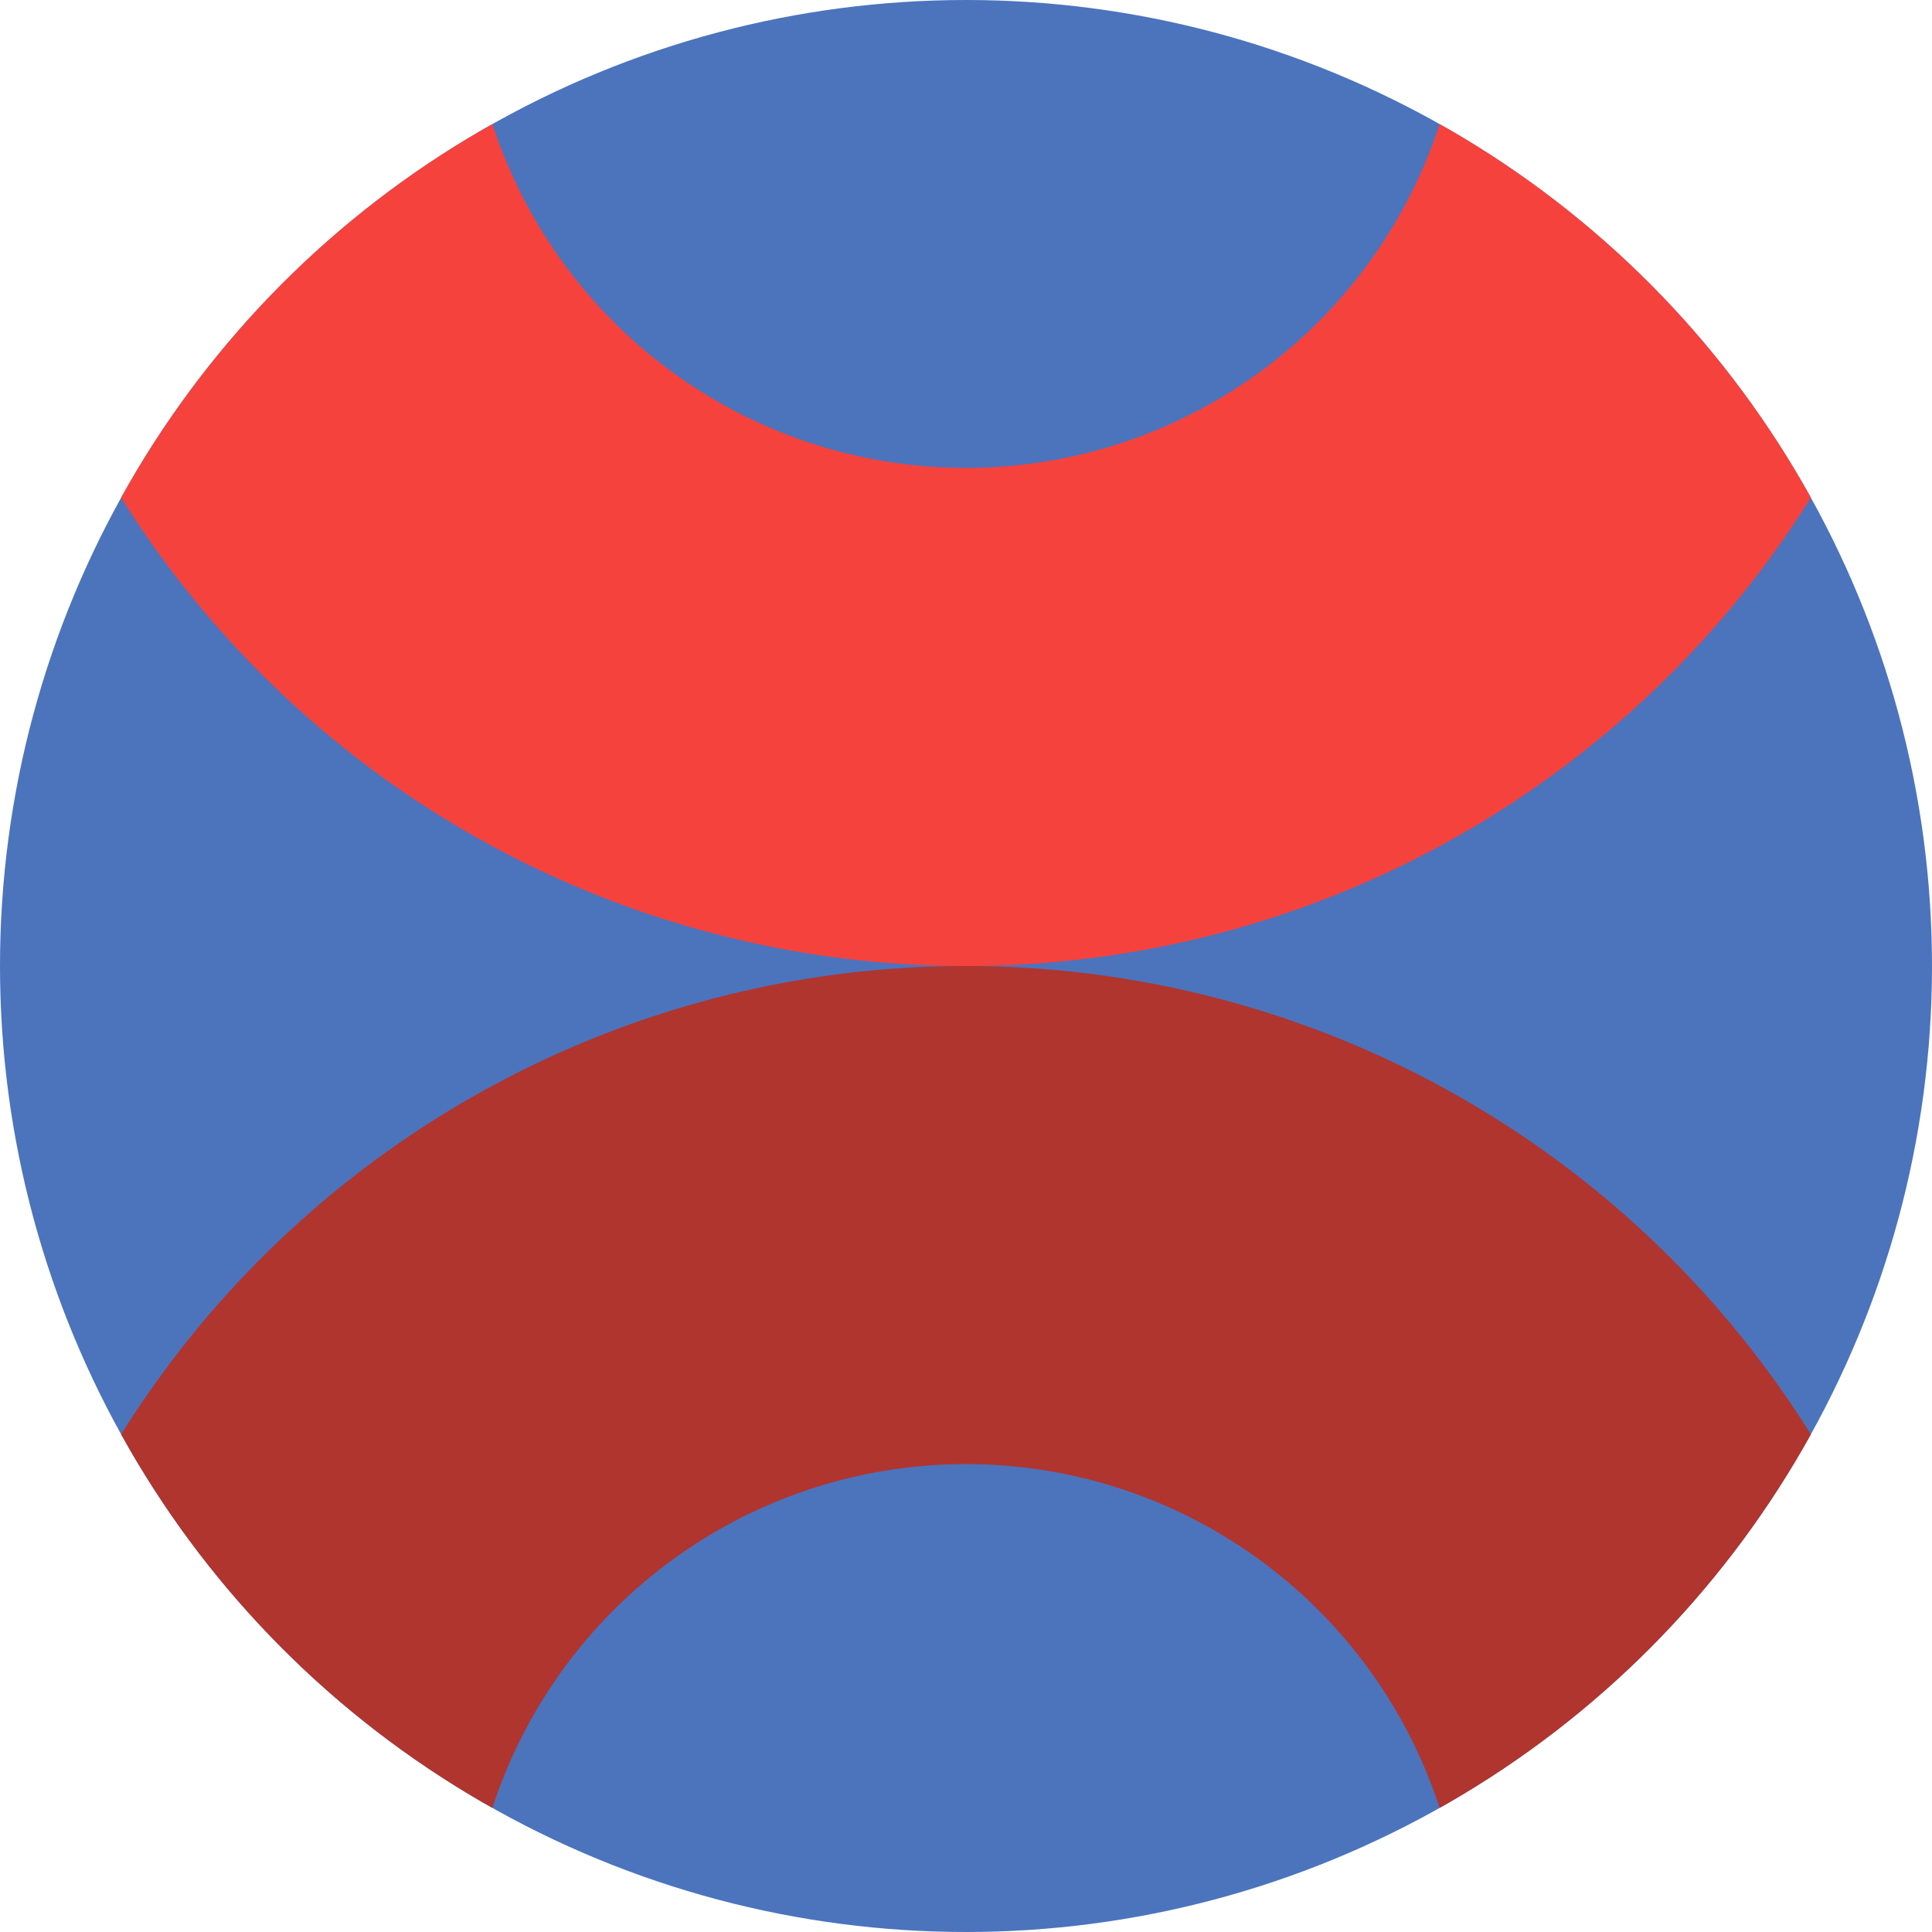 <svg id="Layer_1" data-name="Layer 1" xmlns="http://www.w3.org/2000/svg" xmlns:xlink="http://www.w3.org/1999/xlink" viewBox="0 0 64 64"><defs><style>.cls-1{fill:none;}.cls-2{clip-path:url(#clip-path);}.cls-3{fill:#4b74bd;}.cls-4{fill:#b0352f;}.cls-5{fill:#f6423c;}</style><clipPath id="clip-path"><circle class="cls-1" cx="32" cy="32" r="32"/></clipPath></defs><g class="cls-2"><rect class="cls-3" x="-1" y="-1" width="66" height="66"/><path class="cls-4" d="M48.5,65H65A33,33,0,0,0-1,65H15.5a16.5,16.5,0,0,1,33,0Z"/><path class="cls-5" d="M15.5-1H-1A33,33,0,0,0,32,32,33,33,0,0,0,65-1H48.5A16.5,16.5,0,0,1,32,15.5,16.5,16.5,0,0,1,15.5-1Z"/></g></svg>